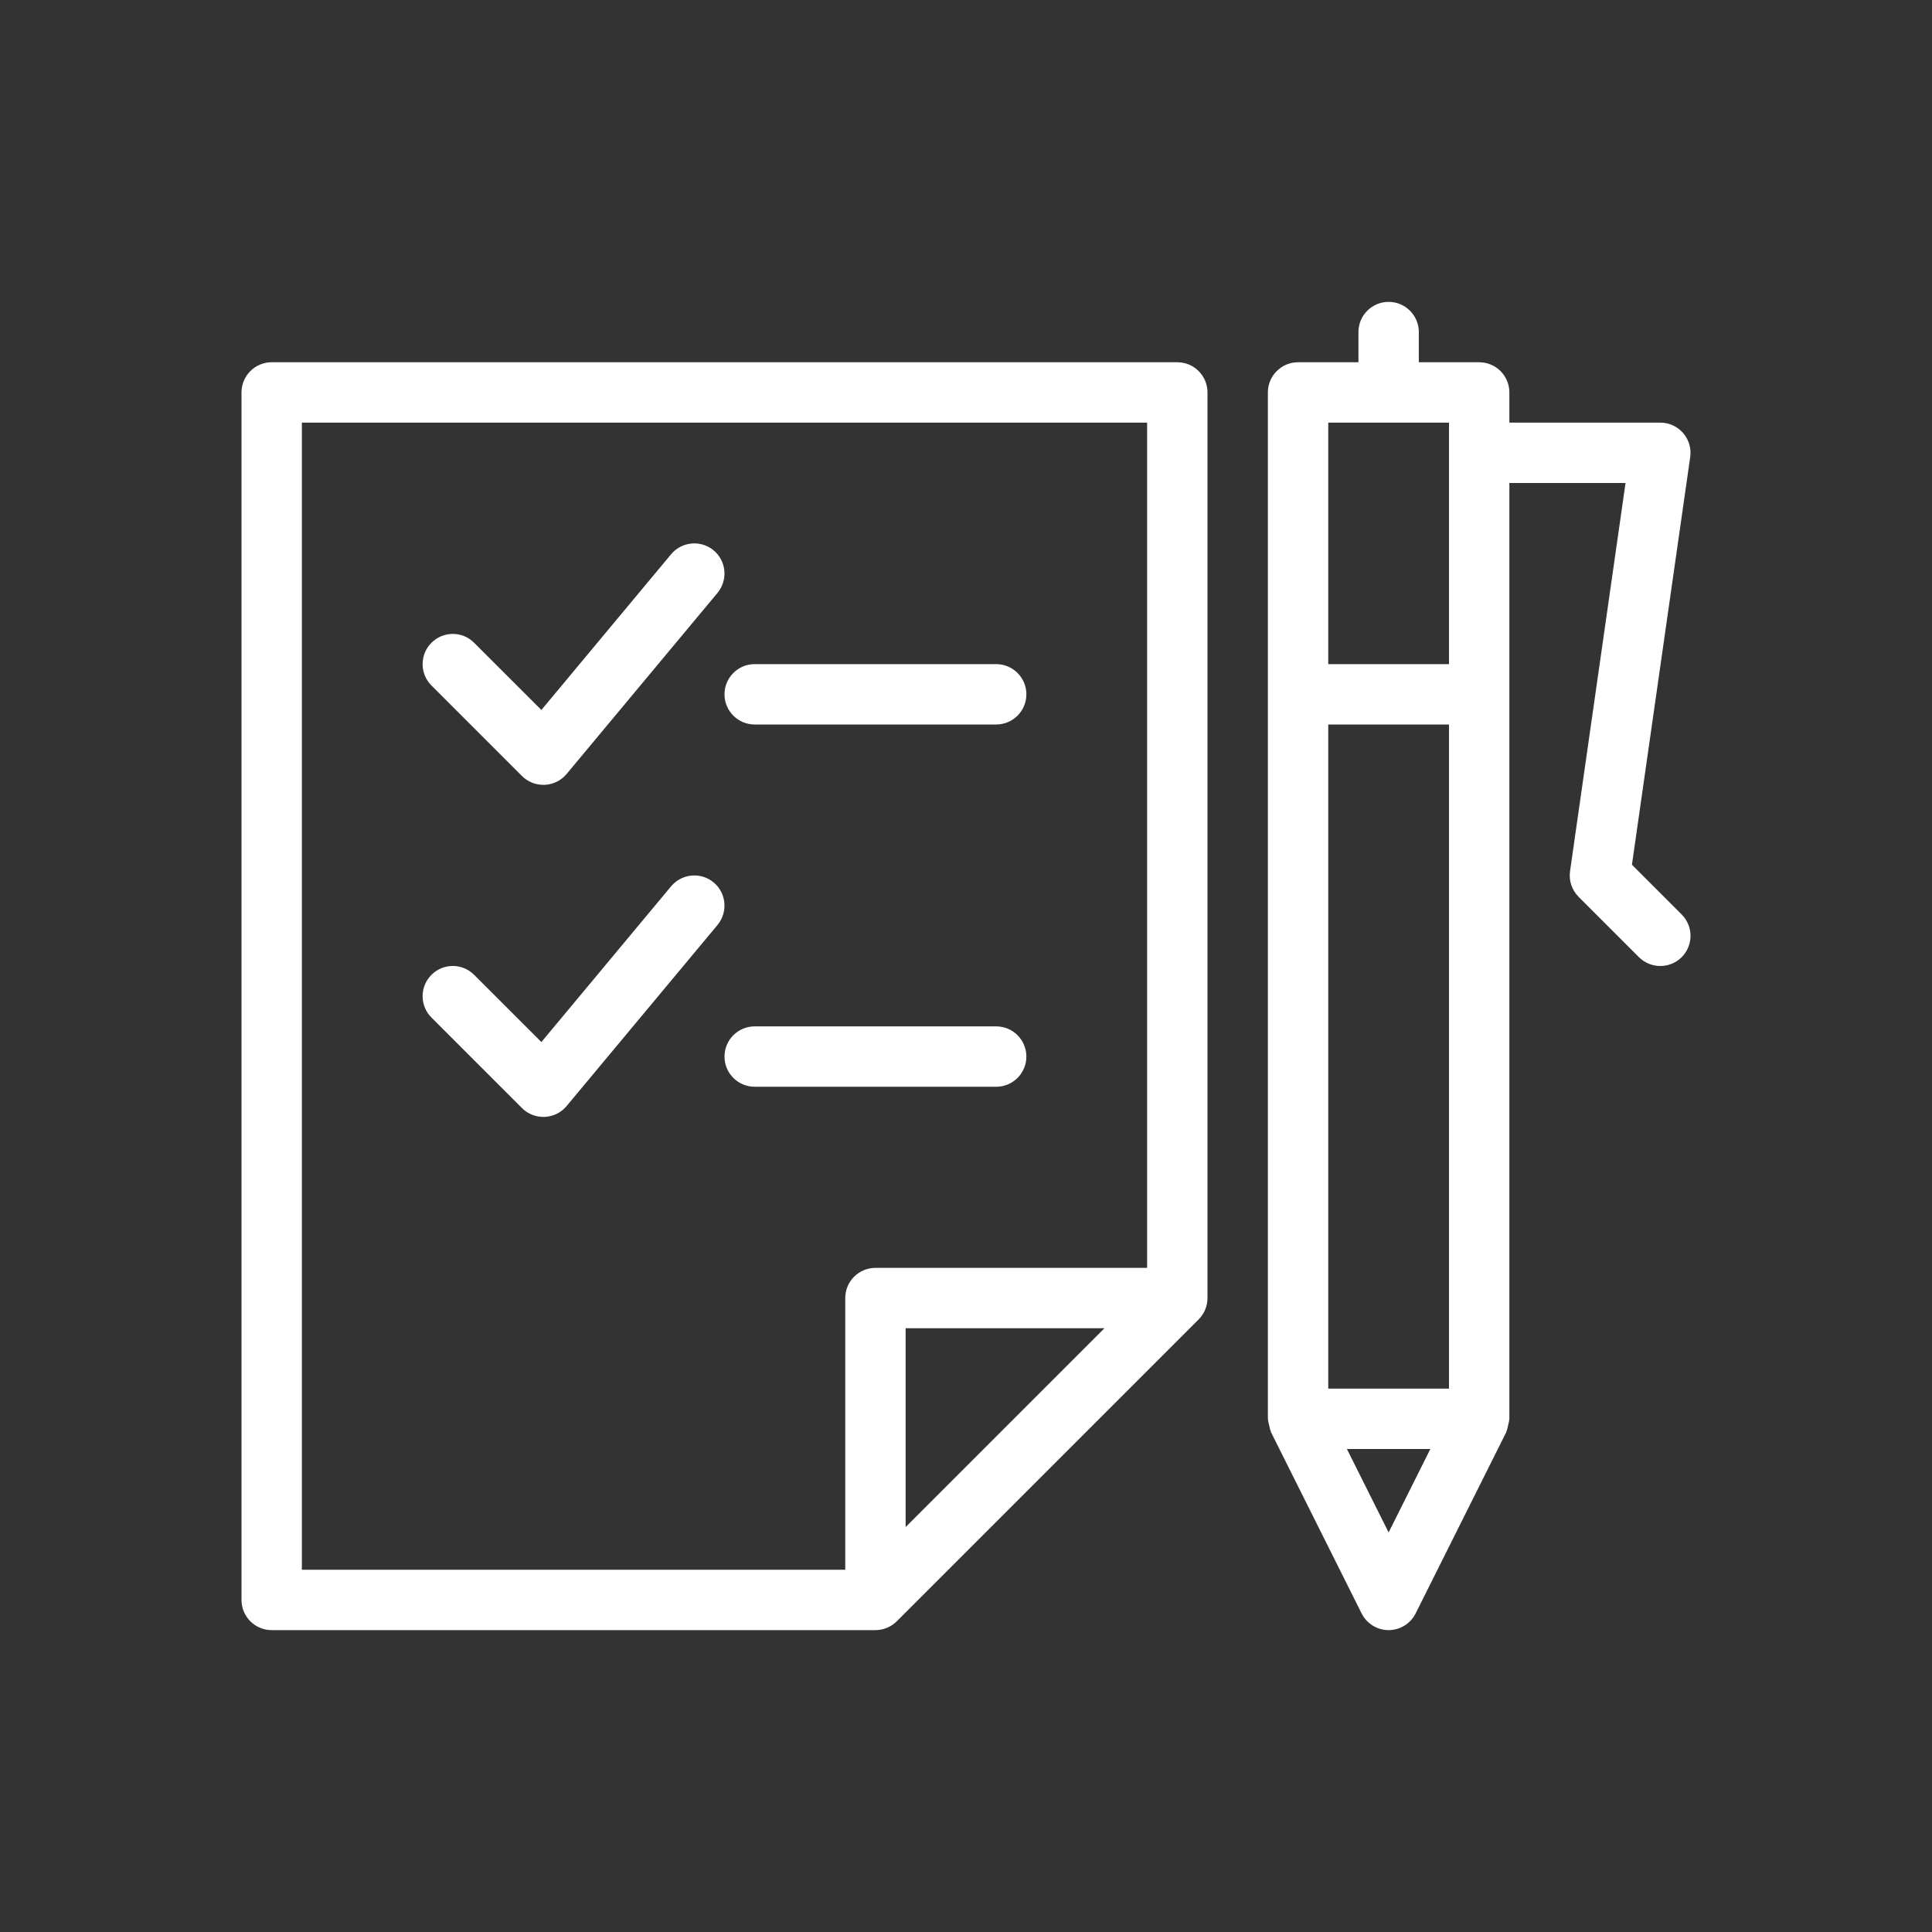 <?xml version="1.0" encoding="UTF-8" standalone="no"?>
<svg width="64px" height="64px" viewBox="0 0 64 64" version="1.1" xmlns="http://www.w3.org/2000/svg" xmlns:xlink="http://www.w3.org/1999/xlink" xmlns:sketch="http://www.bohemiancoding.com/sketch/ns">
    <rect x="0" y="0" width="64" height="64" fill="#333333" stroke="none"/>
    <!-- Generator: Sketch 3.5.1 (25234) - http://www.bohemiancoding.com/sketch -->
    <title>_assets/resources/icons/info/program</title>
    <desc>Created with Sketch.</desc>
    <defs></defs>
    <g id="exports" stroke="none" stroke-width="1" fill="none" fill-rule="evenodd" sketch:type="MSPage">
        <g id="info" sketch:type="MSArtboardGroup" transform="translate(-356, -20)" fill="#FFFFFF">
            <g id="Group-5" sketch:type="MSLayerGroup" transform="translate(356, 20)">
                <path d="M36.586,44 L30,50.586 L30,44 L36.586,44 Z M10,14 L38,14 L38,42 L29,42 C28.448,42 28,42.448 28,43 L28,52 L10,52 L10,14 Z M39,12 L9,12 C8.448,12 8,12.448 8,13 L8,53 C8,53.552 8.448,54 9,54 L29,54 C29.134,54 29.264,53.972 29.384,53.922 C29.506,53.872 29.616,53.798 29.708,53.706 L39.706,43.708 C39.798,43.616 39.872,43.506 39.922,43.384 C39.972,43.264 40,43.134 40,43 L40,13 C40,12.448 39.552,12 39,12 Z M22.232,18.359 L17.934,23.519 L15.706,21.293 C15.316,20.901 14.684,20.901 14.292,21.293 C13.902,21.683 13.902,22.317 14.292,22.707 L17.292,25.707 C17.48,25.895 17.736,25.999 18,25.999 L18.044,25.999 C18.326,25.985 18.588,25.857 18.768,25.641 L23.768,19.641 C24.12,19.215 24.064,18.585 23.64,18.231 C23.218,17.881 22.588,17.935 22.232,18.359 Z M22.232,29.359 L17.934,34.519 L15.706,32.293 C15.316,31.901 14.684,31.901 14.292,32.293 C13.902,32.683 13.902,33.317 14.292,33.707 L17.292,36.707 C17.48,36.895 17.736,36.999 18,36.999 L18.044,36.999 C18.326,36.985 18.588,36.857 18.768,36.641 L23.768,30.641 C24.12,30.215 24.064,29.585 23.64,29.231 C23.218,28.881 22.588,28.935 22.232,29.359 Z M25,24 L33,24 C33.552,24 34,23.552 34,23 C34,22.448 33.552,22 33,22 L25,22 C24.448,22 24,22.448 24,23 C24,23.552 24.448,24 25,24 Z M33,36 C33.552,36 34,35.552 34,35 C34,34.448 33.552,34 33,34 L25,34 C24.448,34 24,34.448 24,35 C24,35.552 24.448,36 25,36 L33,36 Z M55.708,30.294 L54.06,28.646 L55.99,15.142 C56.032,14.854 55.946,14.564 55.756,14.346 C55.566,14.126 55.29,14 55,14 L50,14 L50,13 C50,12.448 49.552,12 49,12 L47,12 L47,11 C47,10.448 46.552,10 46,10 C45.448,10 45,10.448 45,11 L45,12 L43,12 C42.448,12 42,12.448 42,13 L42,47 C42,47.012 42.006,47.02 42.006,47.032 C42.008,47.096 42.03,47.158 42.044,47.222 C42.06,47.29 42.07,47.358 42.098,47.418 C42.102,47.428 42.1,47.438 42.106,47.448 L45.106,53.448 C45.276,53.786 45.622,54 46,54 C46.378,54 46.724,53.786 46.894,53.448 L49.894,47.448 C49.9,47.438 49.898,47.428 49.902,47.418 C49.93,47.358 49.94,47.29 49.956,47.222 C49.97,47.158 49.992,47.096 49.994,47.032 C49.994,47.02 50,47.012 50,47 L50,16 L53.848,16 L52.01,28.858 C51.964,29.17 52.07,29.484 52.292,29.708 L54.292,31.708 C54.488,31.902 54.744,32 55,32 C55.256,32 55.512,31.902 55.708,31.708 C56.098,31.316 56.098,30.684 55.708,30.294 Z M46,50.764 L44.618,48 L47.382,48 L46,50.764 Z M44,24 L48,24 L48,46 L44,46 L44,24 Z M48,22 L44,22 L44,14 L48,14 L48,22 Z" id="Fill-28" sketch:type="MSShapeGroup"></path>
            </g>
        </g>
    </g>
</svg>